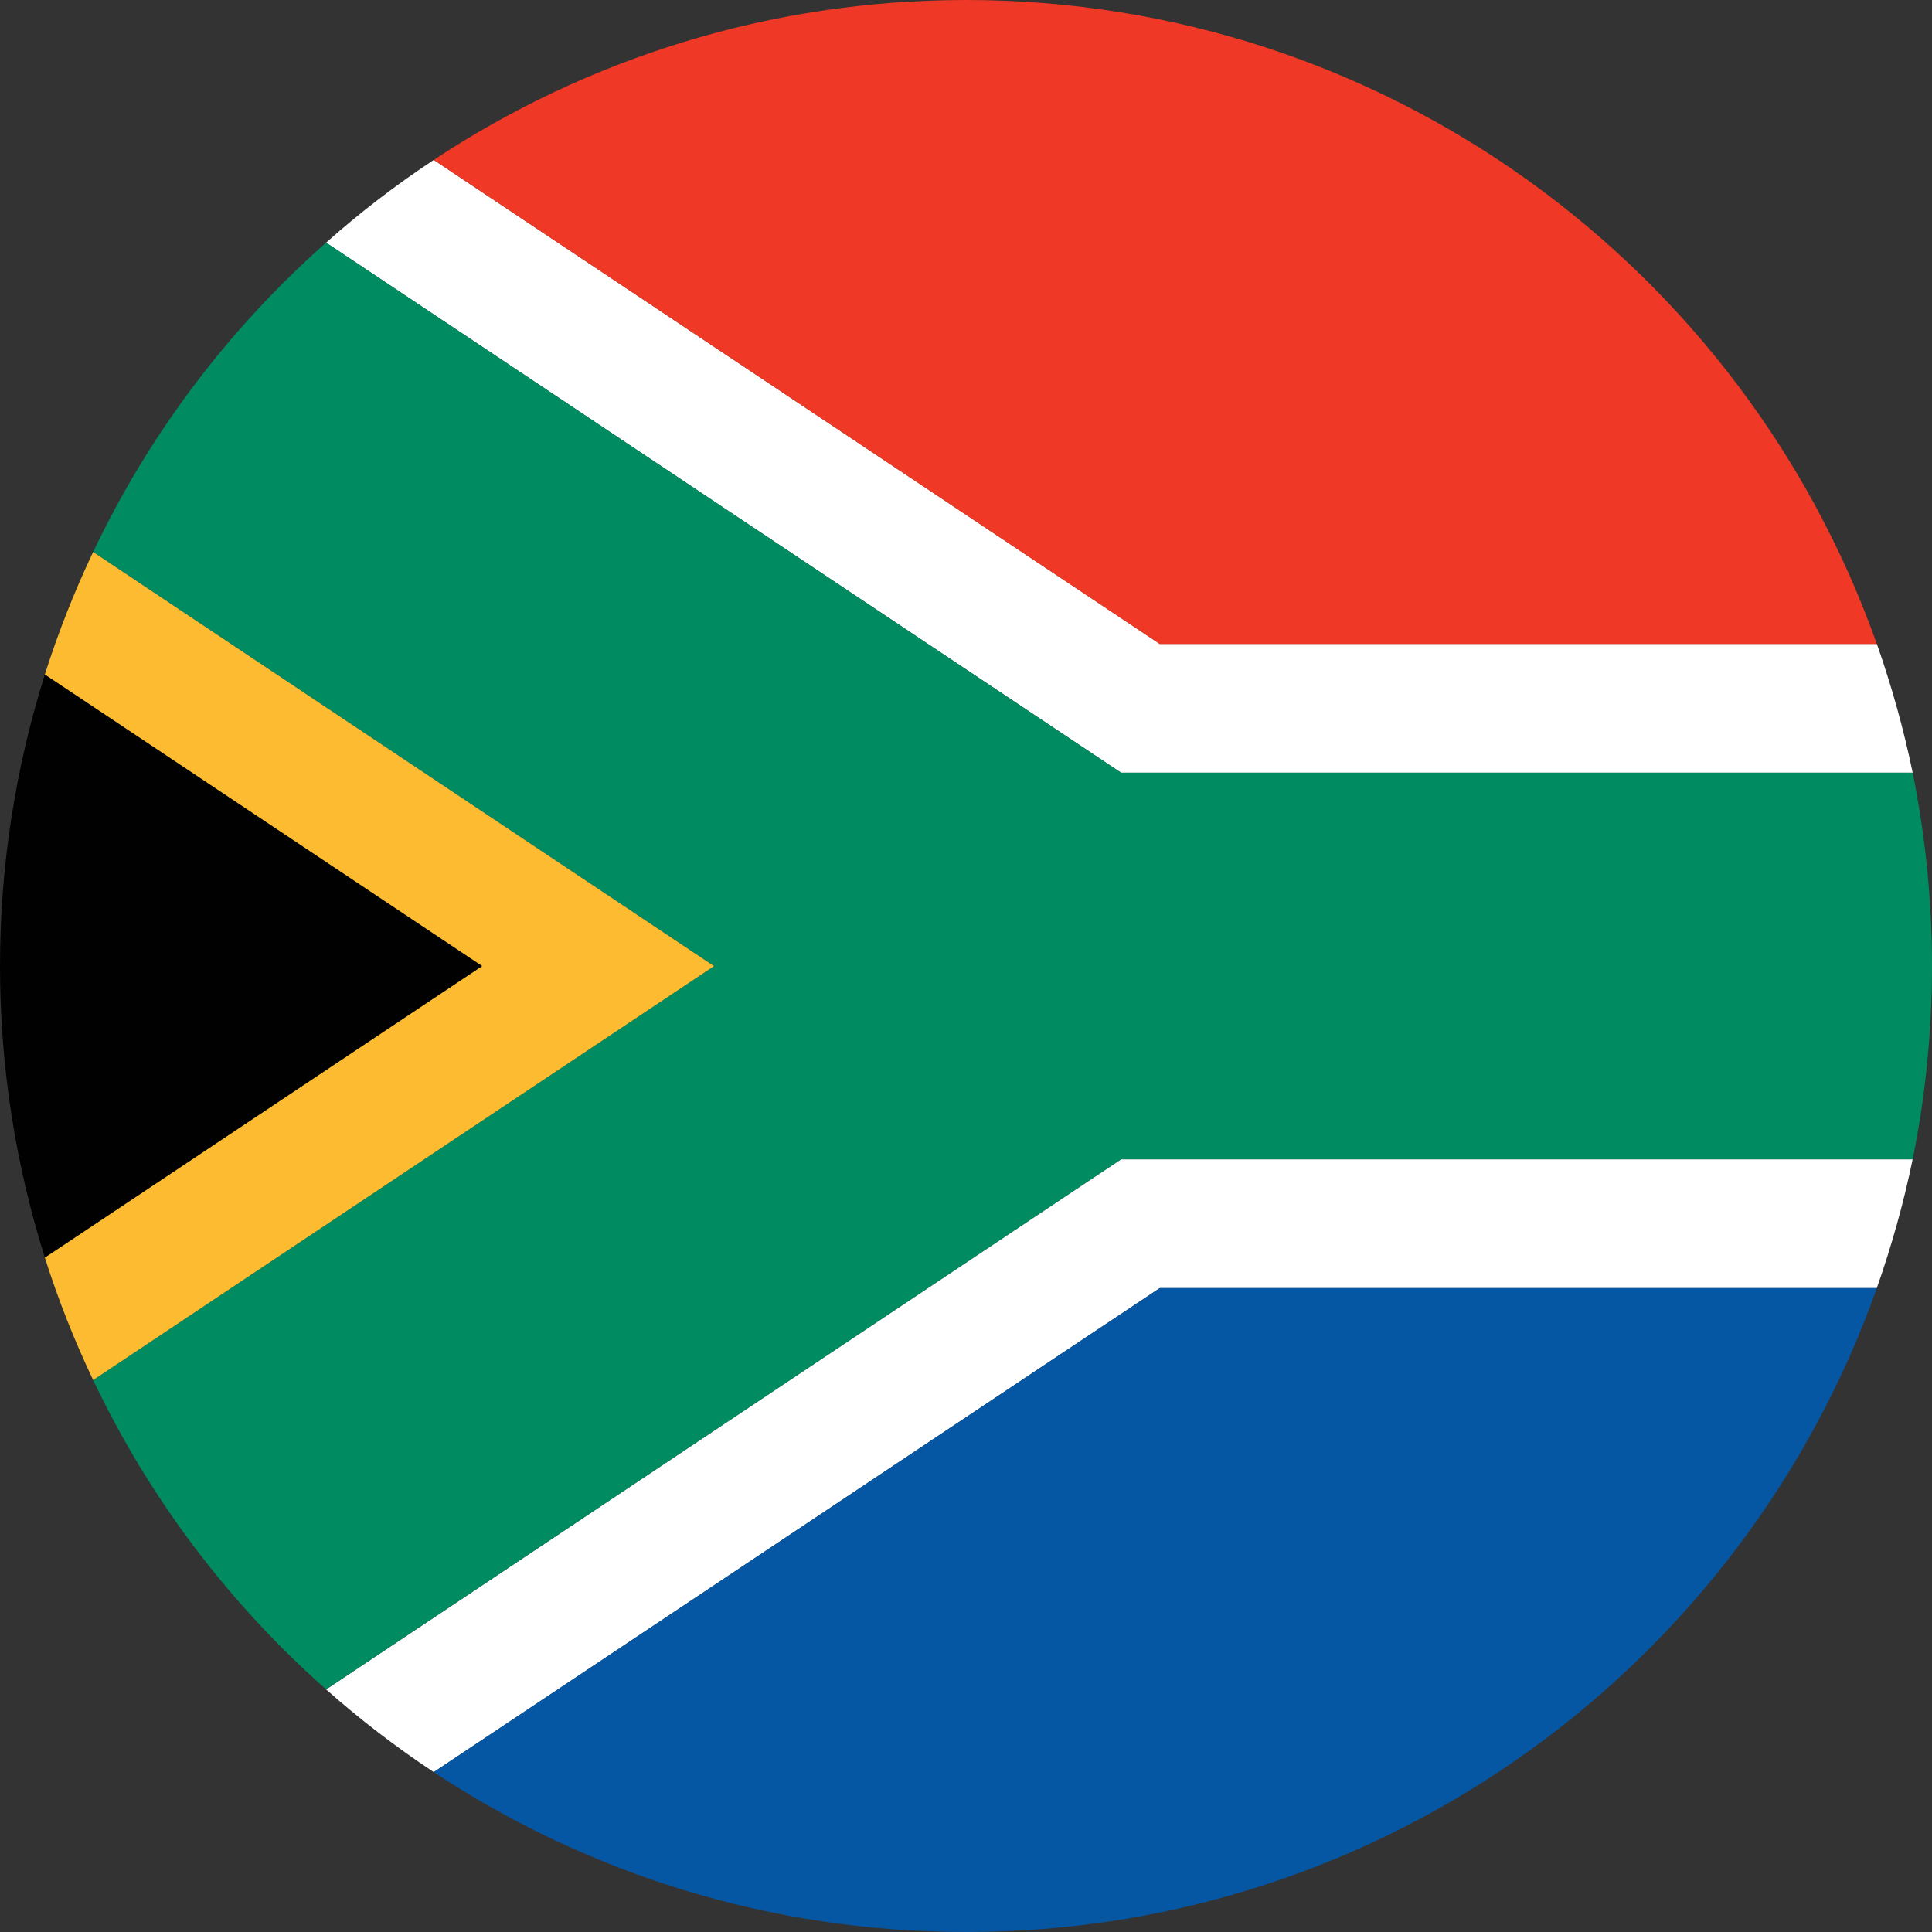 <?xml version="1.0" encoding="utf-8"?>
<!-- Generator: Adobe Illustrator 16.0.0, SVG Export Plug-In . SVG Version: 6.00 Build 0)  -->
<!DOCTYPE svg PUBLIC "-//W3C//DTD SVG 1.0//EN" "http://www.w3.org/TR/2001/REC-SVG-20010904/DTD/svg10.dtd">
<svg version="1.0" id="Layer_1" xmlns="http://www.w3.org/2000/svg" xmlns:xlink="http://www.w3.org/1999/xlink" x="0px" y="0px"
	 width="40px" height="40px" viewBox="0 0 40 40" enable-background="new 0 0 40 40" xml:space="preserve">
<rect x="0" y="0" width="40" height="40" fill="#333333" stroke="none"/>
<g>
	<g>
		<path fill="#FFFFFF" d="M39.6,15.998c-0.188-0.913-0.439-1.804-0.742-2.667H24.011L8.98,3.311
			c-0.783,0.518-1.529,1.09-2.229,1.713L23.21,15.998H39.6z"/>
		<path fill="#FFFFFF" d="M38.857,26.669c0.303-0.862,0.555-1.753,0.742-2.667H23.21L6.752,34.978
			c0.699,0.62,1.445,1.192,2.229,1.712l15.03-10.021H38.857z"/>
		<path fill="#EF3825" d="M38.857,13.331C36.109,5.565,28.706,0,20,0c-4.072,0-7.861,1.221-11.02,3.311l15.03,10.021H38.857z"/>
		<path fill="#0657A3" d="M38.857,26.669H24.011L8.98,36.689C12.139,38.779,15.928,40,20,40C28.706,40,36.109,34.434,38.857,26.669z
			"/>
		<path fill="#008B60" d="M39.6,24.002c0.261-1.293,0.4-2.631,0.4-4c0-1.374-0.14-2.711-0.4-4.004H23.21L6.752,5.023
			c-2.011,1.777-3.659,3.952-4.824,6.405l12.855,8.573L1.928,28.572c1.165,2.453,2.813,4.628,4.824,6.405L23.21,24.002H39.6z"/>
		<path fill="#FCBB30" d="M1.928,11.428c-0.388,0.817-0.723,1.665-1,2.538l9.052,6.036l-9.052,6.035
			c0.277,0.874,0.612,1.717,1,2.536l12.855-8.571L1.928,11.428z"/>
		<path fill="#010101" d="M0.928,13.966C0.329,15.872,0,17.898,0,20.001c0,2.102,0.329,4.129,0.928,6.035l9.052-6.035L0.928,13.966z
			"/>
	</g>
</g>
</svg>
